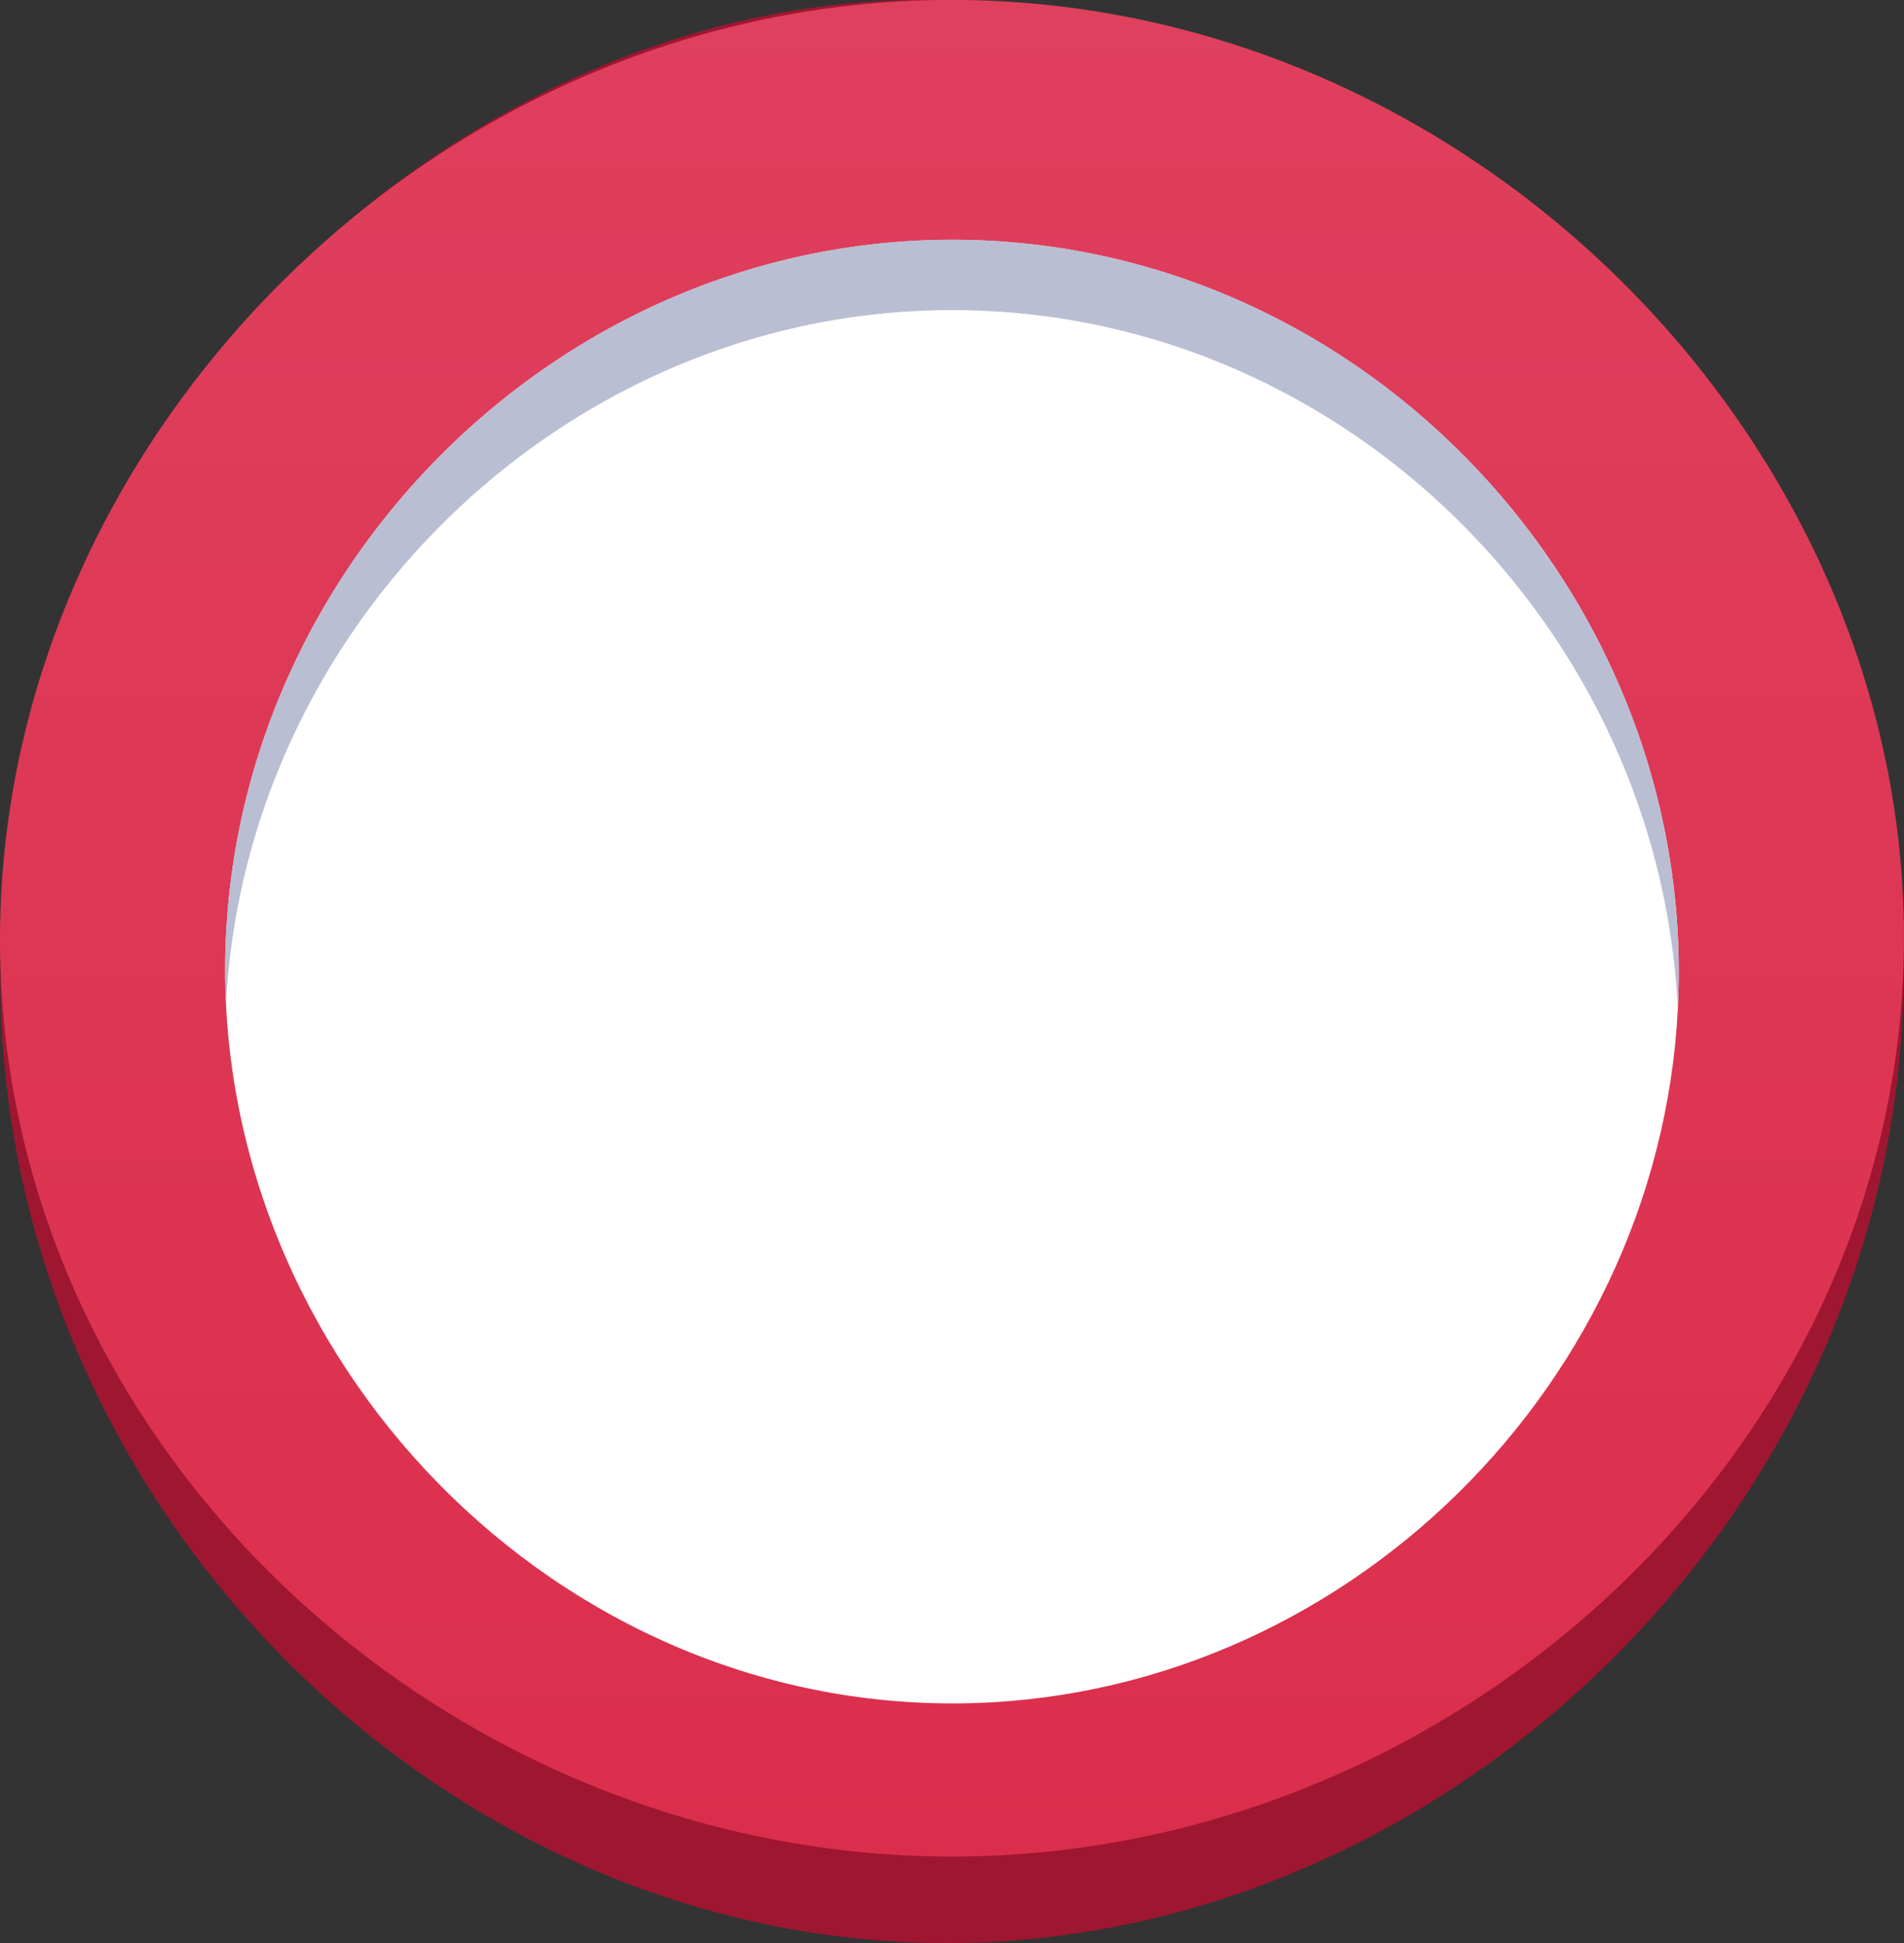 <svg id="Layer_1" data-name="Layer 1" xmlns="http://www.w3.org/2000/svg" xmlns:xlink="http://www.w3.org/1999/xlink" viewBox="0 0 618.94 631.62"><rect x="0" y="0" width="618.94" height="631.62" fill="#333333" stroke="none"/><defs><style>.cls-1{fill:#9f1631;}.cls-2{fill:url(#linear-gradient);}.cls-3{fill:#fff;}.cls-4{fill:#babed2;}</style><linearGradient id="linear-gradient" x1="952.21" y1="813.51" x2="952.21" y2="210" gradientUnits="userSpaceOnUse"><stop offset="0" stop-color="#db2e4c"/><stop offset="1" stop-color="#df405d"/></linearGradient></defs><path class="cls-1" d="M947.42,210c146,2.5,311.95,128.46,314.1,312.11,2,175-145.62,318.67-309.77,319.47-129.49.62-247.69-87.77-291.25-211.13C613,496.08,666.5,355,761,277.85,787,256.63,855,208.46,947.42,210Z" transform="translate(-642.75 -210)"/><path class="cls-2" d="M947.48,210c178.18-2.75,327.5,154.76,313.26,327.69-12.54,152.31-148.38,273-303.16,275.73C801.67,816.21,660.68,698.65,644.32,545,626,372.59,770.55,212.77,947.48,210Z" transform="translate(-642.75 -210)"/><path class="cls-3" d="M956.7,288c130.38,2.48,235,114.39,231.7,244-3.27,127-109.35,231.29-235.31,231.69-134.91.44-244.53-118.42-236.75-251.91C723.55,388.08,829.57,285.58,956.7,288Z" transform="translate(-642.75 -210)"/><path class="cls-4" d="M716.34,534.6c7.21-123.67,113.23-226.17,240.36-223.76,124.49,2.37,225.45,104.53,231.42,226.54.09-1.81.23-3.6.28-5.41,3.34-129.58-101.32-241.49-231.7-244-127.13-2.42-233.15,100.08-240.36,223.75a228.63,228.63,0,0,0-.08,25.24C716.3,536.19,716.29,535.4,716.34,534.6Z" transform="translate(-642.75 -210)"/></svg>